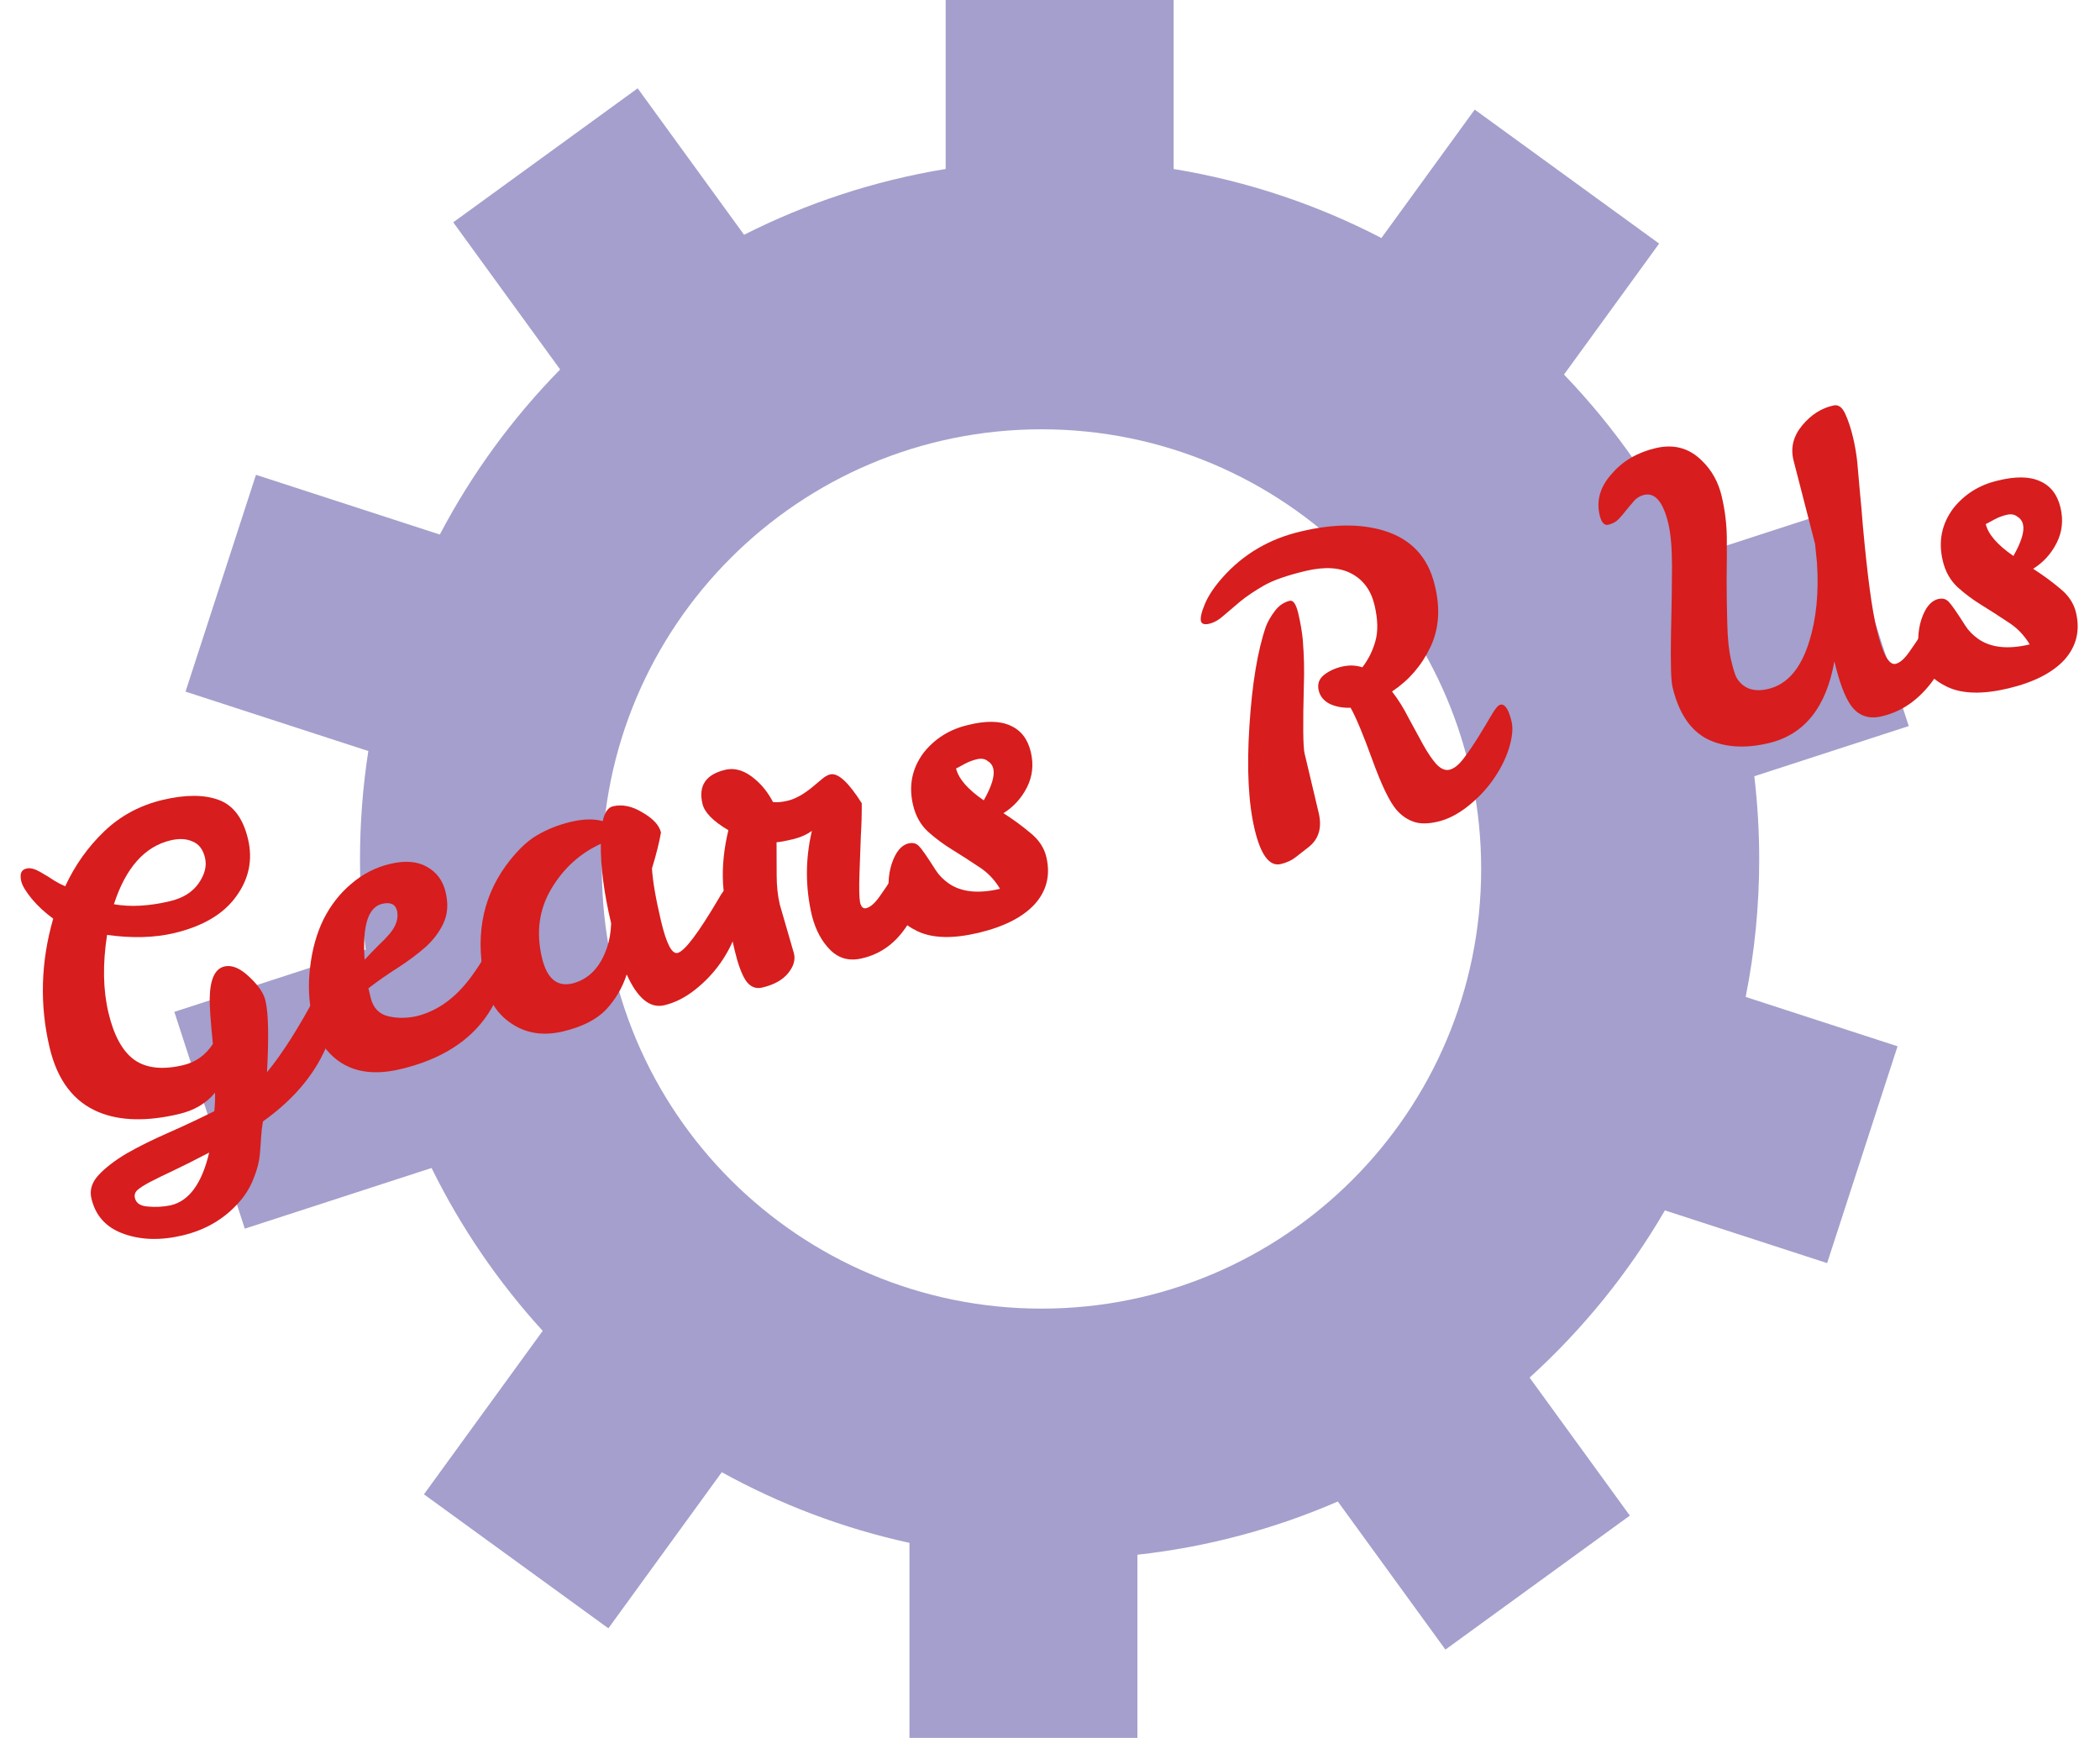 <svg width="1212" height="1003" viewBox="0 0 1212 1003" fill="none" xmlns="http://www.w3.org/2000/svg">
<path fill-rule="evenodd" clip-rule="evenodd" d="M677.351 97.535C719.936 104.516 760.278 118.16 797.274 137.361L851.117 63.251L957.559 140.587L902.644 216.172C932.294 247.013 957.088 282.555 975.801 321.569L1060.96 293.897L1101.62 419.03L1012.48 447.993C1014.35 463.728 1015.31 479.739 1015.31 495.975C1015.31 523.147 1012.62 549.692 1007.5 575.359L1095.16 603.841L1054.51 728.974L960.888 698.555C939.917 734.643 913.514 767.186 882.799 795.061L940.655 874.695L834.213 952.031L772.116 866.559C735.997 882.233 697.138 892.779 656.457 897.282V1003H524.888V890.433C486.451 882.028 450.063 868.148 416.58 849.651L351.121 939.749L244.679 862.413L313.217 768.077C287.659 740.07 265.992 708.452 249.07 674.077L141.276 709.103L100.619 583.97L211.1 548.072C208.903 531.016 207.77 513.628 207.77 495.975C207.77 474.706 209.414 453.822 212.583 433.441L107.076 399.159L147.733 274.026L253.837 308.502C272.282 273.378 295.75 241.303 323.285 213.233L261.583 128.306L368.025 50.969L429.437 135.497C465.451 117.267 504.567 104.276 545.781 97.525V0H677.351V97.535ZM601.11 247.76C460.975 247.76 347.373 361.364 347.373 501.503C347.373 641.641 460.975 755.245 601.11 755.245C741.245 755.245 854.847 641.641 854.847 501.503C854.847 361.364 741.245 247.76 601.11 247.76Z" fill="#A49FCC"/>
<path d="M1152.71 277.442C1163.11 274.811 1171.35 274.909 1177.45 277.738C1183.51 280.41 1187.43 285.483 1189.2 292.955C1190.94 300.272 1190.18 307.113 1186.92 313.477C1183.78 319.649 1179.28 324.582 1173.41 328.276C1179.03 331.875 1184.21 335.662 1188.93 339.639C1193.82 343.578 1196.88 348.194 1198.14 353.487C1200.62 363.917 1198.41 372.991 1191.53 380.71C1184.61 388.272 1173.75 393.808 1158.96 397.319C1144.33 400.792 1132.67 400.516 1123.99 396.493C1115.27 392.314 1110.04 386.566 1108.3 379.249C1106.53 371.777 1106.71 364.58 1108.85 357.659C1111.15 350.701 1114.39 346.723 1118.6 345.725C1121.09 345.134 1123.1 345.643 1124.63 347.253C1126.13 348.707 1129.37 353.364 1134.36 361.224C1136.19 364.079 1138.68 366.612 1141.84 368.823C1149.11 373.838 1158.98 374.868 1171.43 371.912C1168.16 366.44 1163.92 362.101 1158.72 358.895C1153.64 355.497 1148.6 352.254 1143.59 349.168C1138.58 346.081 1133.98 342.649 1129.8 338.874C1125.58 334.942 1122.73 329.863 1121.25 323.636C1118.59 312.428 1120.63 302.323 1127.37 293.322C1133.84 285.211 1142.28 279.918 1152.71 277.442ZM1162.03 320.864C1166.67 312.692 1168.51 306.582 1167.55 302.534C1167.1 300.666 1166.02 299.198 1164.28 298.129C1162.67 296.868 1160.61 296.533 1158.12 297.124C1155.63 297.716 1153.29 298.6 1151.11 299.777C1149.07 300.917 1147.39 301.808 1146.07 302.452C1147.47 308.368 1152.79 314.505 1162.03 320.864Z" fill="#D71D1D"/>
<path d="M1083.19 363.256C1086.55 377.422 1090.18 384.044 1094.07 383.12C1096.41 382.566 1098.94 380.403 1101.66 376.633C1104.38 372.862 1107.05 368.858 1109.66 364.62C1112.24 360.227 1114.57 356.218 1116.67 352.595C1118.93 348.936 1120.6 346.976 1121.69 346.718C1123.87 346.2 1125.59 348.588 1126.85 353.881C1129.43 364.779 1126.42 376.676 1117.8 389.574C1109.35 402.435 1098.89 410.343 1086.44 413.299C1078.69 415.302 1072.6 413.212 1068.17 407.027C1064.7 402.096 1061.54 393.636 1058.7 381.649C1053.99 408.255 1041.37 423.996 1020.82 428.873C1006.96 432.161 995.097 431.36 985.221 426.468C975.463 421.384 968.81 411.37 965.263 396.425C964.414 392.844 964.124 382.964 964.395 366.784C964.785 350.412 964.983 337.045 964.991 326.683C964.961 316.165 964.263 308.027 962.896 302.267C959.903 289.657 955.215 284.11 948.833 285.624C946.653 286.142 944.777 287.245 943.205 288.933C941.788 290.585 940.312 292.333 938.776 294.178C937.396 295.985 935.92 297.734 934.347 299.422C932.775 301.111 930.743 302.251 928.252 302.842C925.917 303.397 924.251 301.572 923.253 297.369C921.221 288.807 923.528 280.859 930.174 273.526C936.472 266.111 944.914 261.148 955.5 258.635C966.086 256.123 975.06 258.597 982.422 266.059C987.985 271.481 991.727 278.239 993.648 286.335C995.532 294.274 996.523 302.261 996.622 310.296C996.683 318.174 996.643 326.324 996.504 334.743C996.52 343.126 996.651 351.646 996.897 360.304C997.106 368.805 997.839 375.702 999.095 380.995C1000.31 386.133 1001.36 389.502 1002.23 391.104C1006.04 397.436 1012.14 399.605 1020.55 397.609C1031.45 395.023 1039.32 385.92 1044.16 370.299C1048.28 357.153 1049.78 341.997 1048.66 324.83L1047.57 313.99L1035.05 265.407C1033.35 258.246 1035.06 251.591 1040.18 245.443C1045.3 239.295 1051.3 235.486 1058.19 234.016C1060.99 233.351 1063.28 235.027 1065.06 239.046C1066.8 242.909 1068.26 247.331 1069.44 252.313C1070.62 257.294 1071.46 262.194 1071.94 267.012C1072.39 271.675 1072.87 277.152 1073.38 283.445C1074 289.546 1074.58 296.15 1075.12 303.258C1077.76 332.396 1080.45 352.395 1083.19 363.256Z" fill="#D71D1D"/>
<path d="M865.887 406.692C868.533 406.063 870.706 409.33 872.406 416.491C873.329 420.383 872.822 425.519 870.883 431.899C868.907 438.124 865.826 444.199 861.642 450.126C857.576 455.86 852.703 460.963 847.022 465.436C841.342 469.908 835.621 472.828 829.861 474.195C824.101 475.562 819.328 475.544 815.542 474.141C811.755 472.737 808.484 470.389 805.73 467.096C801.827 462.431 797.264 452.907 792.042 438.525C786.782 423.986 782.594 413.962 779.478 408.453C775.246 408.635 771.296 407.929 767.628 406.332C764.079 404.544 761.898 401.937 761.085 398.512C760.235 394.931 761.182 391.993 763.926 389.697C766.826 387.365 770.3 385.718 774.347 384.758C778.55 383.76 782.527 383.885 786.276 385.133C789.786 380.518 792.291 375.483 793.792 370.029C795.411 364.383 795.242 357.434 793.284 349.183C791.289 340.777 786.898 334.748 780.111 331.096C773.325 327.445 764.483 326.912 753.585 329.498C742.844 332.048 734.796 334.862 729.443 337.942C724.089 341.021 719.551 344.072 715.828 347.093C712.261 350.078 709.046 352.814 706.183 355.302C703.476 357.754 700.721 359.312 697.919 359.977C695.117 360.642 693.513 360.118 693.106 358.406C692.663 356.538 693.44 353.229 695.437 348.479C697.434 343.73 700.832 338.648 705.632 333.233C717.708 319.678 732.871 310.817 751.122 306.65C769.336 302.327 785.172 302.186 798.629 306.228C814.405 311.034 824.215 321.533 828.057 337.723C831.391 351.074 830.53 363.036 825.475 373.61C820.42 384.183 813.061 392.671 803.399 399.076C806.953 403.659 810.133 408.742 812.938 414.325C815.899 419.871 818.671 424.969 821.255 429.618C823.838 434.267 826.374 438.023 828.862 440.886C831.506 443.711 834.074 444.829 836.564 444.238C839.211 443.609 841.973 441.392 844.852 437.584C847.849 433.584 850.713 429.368 853.444 424.938C856.175 420.508 858.59 416.481 860.69 412.858C862.909 409.043 864.641 406.987 865.887 406.692ZM744.356 346.736C746.38 346.255 748.02 348.662 749.276 353.954C750.533 359.247 751.404 364.303 751.889 369.121C752.631 378.483 752.836 387.314 752.504 395.615C751.925 418.117 752.06 431.158 752.91 434.739L761.057 469.065C763.052 477.472 761.228 483.989 755.584 488.618C752.959 490.721 750.393 492.727 747.886 494.638C745.535 496.511 742.648 497.855 739.223 498.668C732.684 500.219 727.642 493.523 724.095 478.578C720.511 463.478 719.506 443.654 721.08 419.107C722.654 394.56 725.832 375.388 730.615 361.59C731.618 358.886 733.302 355.937 735.669 352.744C738.036 349.551 740.932 347.548 744.356 346.736Z" fill="#D71D1D"/>
<path d="M558.438 418.488C568.832 415.857 577.077 415.955 583.175 418.784C589.236 421.456 593.153 426.529 594.927 434.001C596.663 441.318 595.903 448.158 592.644 454.523C589.505 460.695 585.002 465.628 579.137 469.322C584.76 472.921 589.934 476.708 594.66 480.684C599.542 484.624 602.611 489.24 603.867 494.533C606.342 504.963 604.138 514.037 597.255 521.755C590.334 529.318 579.479 534.854 564.69 538.364C550.056 541.838 538.398 541.562 529.714 537.539C520.993 533.36 515.764 527.612 514.028 520.295C512.254 512.823 512.437 505.626 514.577 498.705C516.872 491.747 520.121 487.769 524.325 486.771C526.815 486.18 528.827 486.689 530.36 488.299C531.857 489.753 535.1 494.41 540.09 502.27C541.918 505.125 544.411 507.657 547.567 509.868C554.841 514.884 564.706 515.914 577.16 512.958C573.888 507.486 569.651 503.147 564.45 499.941C559.368 496.543 554.323 493.3 549.315 490.213C544.307 487.127 539.71 483.695 535.525 479.92C531.303 475.988 528.453 470.909 526.975 464.682C524.315 453.474 526.357 443.369 533.101 434.368C539.562 426.257 548.008 420.964 558.438 418.488ZM567.757 461.91C572.396 453.738 574.234 447.628 573.274 443.58C572.83 441.712 571.742 440.244 570.008 439.175C568.393 437.914 566.34 437.579 563.85 438.17C561.359 438.761 559.02 439.646 556.832 440.822C554.801 441.962 553.121 442.854 551.794 443.498C553.198 449.414 558.519 455.551 567.757 461.91Z" fill="#D71D1D"/>
<path d="M450.081 522.152L458.243 550.308C459.13 554.045 457.979 557.854 454.789 561.735C451.599 565.617 446.657 568.352 439.963 569.941C436.071 570.864 432.866 569.487 430.349 565.809C427.987 562.094 425.883 556.345 424.035 548.561C420.156 532.215 417.904 519.265 417.281 509.71C416.777 499.963 417.81 489.769 420.383 479.128C411.596 473.977 406.611 468.912 405.429 463.93C402.953 453.5 407.32 446.955 418.528 444.294C424.288 442.927 430.068 444.762 435.868 449.799C439.979 453.263 443.401 457.631 446.132 462.903C448.496 463.164 451.313 462.907 454.582 462.131C459.096 461.059 463.961 458.342 469.174 453.981L474.525 449.504C476.172 448.127 477.695 447.272 479.096 446.939C483.611 445.868 489.696 451.412 497.351 463.573C497.391 469.977 497.22 476.184 496.837 482.195C496.611 488.169 496.35 495.384 496.055 503.841C495.76 512.298 495.867 517.945 496.376 520.785C497.004 523.431 498.175 524.551 499.887 524.145C502.222 523.59 504.751 521.428 507.474 517.657C510.197 513.887 512.864 509.882 515.476 505.645C518.051 501.251 520.389 497.243 522.489 493.62C524.745 489.96 526.418 488.001 527.507 487.743C529.687 487.225 531.405 489.613 532.661 494.906C535.21 505.648 532.975 517.36 525.954 530.045C519.089 542.692 509.567 550.378 497.387 553.105C490.226 554.804 484.172 553.199 479.224 548.289C474.276 543.379 470.746 536.817 468.632 528.603C464.752 512.257 464.734 495.899 468.578 479.529C465.486 481.743 461.76 483.367 457.401 484.402C453.198 485.399 450.125 485.964 448.183 486.096C448.186 492.344 448.208 498.67 448.247 505.074C448.25 511.322 448.861 517.015 450.081 522.152Z" fill="#D71D1D"/>
<path d="M419.685 512.594C422.487 511.929 424.738 515.177 426.437 522.338C427.361 526.23 426.853 531.366 424.914 537.746C422.938 543.97 419.858 550.046 415.673 555.972C411.608 561.706 406.734 566.81 401.054 571.282C395.373 575.755 389.497 578.712 383.426 580.153C375.175 582.111 367.93 576.184 361.692 562.371C359.233 570.026 355.252 576.808 349.748 582.719C344.207 588.474 335.91 592.663 324.858 595.287C313.96 597.873 304.352 596.536 296.032 591.275C287.712 586.014 282.466 578.461 280.294 568.617C274.013 542.152 277.858 519.204 291.828 499.773C297.786 491.616 303.716 485.769 309.618 482.23C315.676 478.655 322.285 476.017 329.447 474.317C336.608 472.618 342.741 472.478 347.847 473.897C348.955 468.865 350.91 466.017 353.712 465.352C359.161 464.058 364.871 465.252 370.842 468.933C376.932 472.421 380.476 476.266 381.473 480.469C380.513 486.124 378.781 493.031 376.278 501.189C376.732 508.646 378.492 518.835 381.559 531.756C384.626 544.677 387.794 550.749 391.063 549.973C395.111 549.013 402.997 538.59 414.722 518.705C416.785 514.926 418.439 512.889 419.685 512.594ZM312.792 552.764C315.637 564.751 321.496 569.691 330.369 567.585C339.829 565.176 346.49 558.25 350.352 546.809C351.718 542.867 352.511 538.239 352.73 532.925C348.592 515.489 346.601 500.175 346.759 486.982C334.741 492.465 325.206 501.142 318.157 513.01C311.107 524.879 309.319 538.13 312.792 552.764Z" fill="#D71D1D"/>
<path d="M240.153 586.53C252.296 583.648 262.904 576.033 271.977 563.683C275.331 559.105 277.98 555.023 279.924 551.437C281.832 547.696 283.486 545.659 284.887 545.326C287.067 544.809 288.674 546.73 289.708 551.089C290.743 555.447 290.739 560.628 289.697 566.631C288.618 572.478 285.964 578.617 281.735 585.048C271.339 600.835 254.466 611.5 231.115 617.042C212.589 621.439 198.391 617.737 188.519 605.938C185.076 601.822 182.319 595.405 180.25 586.687C178.181 577.97 177.751 568.534 178.959 558.381C180.13 548.072 182.704 538.827 186.683 530.647C190.817 522.43 196.177 515.567 202.763 510.057C209.312 504.392 216.789 500.562 225.196 498.567C233.758 496.534 240.795 497.084 246.307 500.216C251.975 503.311 255.603 508.205 257.192 514.899C258.781 521.593 258.38 527.526 255.99 532.698C253.718 537.677 250.287 542.274 245.696 546.488C241.068 550.546 235.762 554.519 229.778 558.406C223.913 562.1 218.199 566.087 212.637 570.367L214.022 576.205C215.508 581.773 218.786 585.188 223.854 586.452C228.923 587.715 234.356 587.741 240.153 586.53ZM220.554 521.621C212.459 523.543 209.09 534.291 210.447 553.867C213.199 550.912 215.773 548.245 218.169 545.868C220.72 543.453 222.901 541.209 224.711 539.135C228.568 534.602 230.058 530.137 229.179 525.741C228.255 521.849 225.38 520.476 220.554 521.621Z" fill="#D71D1D"/>
<path d="M61.797 539.568C59.191 556.302 59.459 571.285 62.599 584.517C65.703 597.594 70.64 606.618 77.411 611.589C84.338 616.523 93.794 617.567 105.781 614.722C112.942 613.022 118.638 608.957 122.867 602.527C121.55 589.355 120.937 580.538 121.029 576.076C121.237 565.174 124.065 559.076 129.514 557.782C133.873 556.748 138.719 558.804 144.052 563.952C149.348 568.944 152.417 573.56 153.258 577.8C154.921 584.806 155.204 598.47 154.107 618.792C163.047 607.955 172.678 592.76 183.002 573.208C184.471 570.392 185.907 568.818 187.308 568.486C189.487 567.968 191.187 570.278 192.406 575.416C194.771 585.379 192.32 597.225 185.054 610.954C177.751 624.527 166.643 636.619 151.73 647.23C151.187 650.483 150.84 653.525 150.69 656.357C150.539 659.188 150.285 662.619 149.926 666.651C149.568 670.683 148.349 675.248 146.27 680.346C144.228 685.599 141.241 690.337 137.31 694.559C128.973 703.773 118.343 709.914 105.422 712.981C92.657 716.01 81.232 715.68 71.147 711.989C61.255 708.417 55.126 701.649 52.761 691.686C51.616 686.86 53.009 682.336 56.94 678.114C60.871 673.892 66.296 669.727 73.214 665.618C80.169 661.665 88.114 657.724 97.048 653.795C105.982 649.865 114.861 645.703 123.684 641.306C124.08 637.43 124.22 633.861 124.103 630.6C119.14 636.711 112.222 640.82 103.349 642.926C84.823 647.323 69.362 646.963 56.966 641.848C42.562 635.893 33.124 623.498 28.653 604.661C22.816 580.064 23.5 555.235 30.708 530.173C25.937 526.701 21.83 522.907 18.386 518.791C14.906 514.519 12.87 511.138 12.279 508.647C11.244 504.288 12.302 501.817 15.453 501.234C17.476 500.753 20.107 501.445 23.345 503.307C26.582 505.17 29.183 506.773 31.146 508.116C33.265 509.422 35.425 510.554 37.625 511.511C43.282 499.315 50.801 488.733 60.184 479.764C69.566 470.795 80.796 464.758 93.872 461.655C106.949 458.551 117.718 458.544 126.181 461.633C134.643 464.723 140.296 472.261 143.141 484.248C145.986 496.235 143.681 507.307 136.225 517.463C128.924 527.582 117.023 534.6 100.521 538.517C89.157 541.214 76.249 541.564 61.797 539.568ZM65.735 521.86C75.184 523.564 85.979 522.975 98.122 520.093C105.594 518.319 111.108 514.873 114.662 509.754C118.216 504.635 119.438 499.74 118.33 495.07C117.184 490.244 114.796 487.111 111.166 485.67C107.653 484.037 103.407 483.812 98.425 484.994C83.48 488.541 72.583 500.83 65.735 521.86ZM98.586 695.61C109.172 693.097 116.55 682.959 120.721 665.196C112.676 669.408 105.844 672.838 100.224 675.488C94.603 678.137 90.036 680.372 86.522 682.193C83.163 683.977 80.738 685.539 79.247 686.88C77.912 688.183 77.448 689.691 77.854 691.404C78.556 694.361 81.001 696.001 85.189 696.323C89.569 696.763 94.034 696.526 98.586 695.61Z" fill="#D71D1D"/>
</svg>

